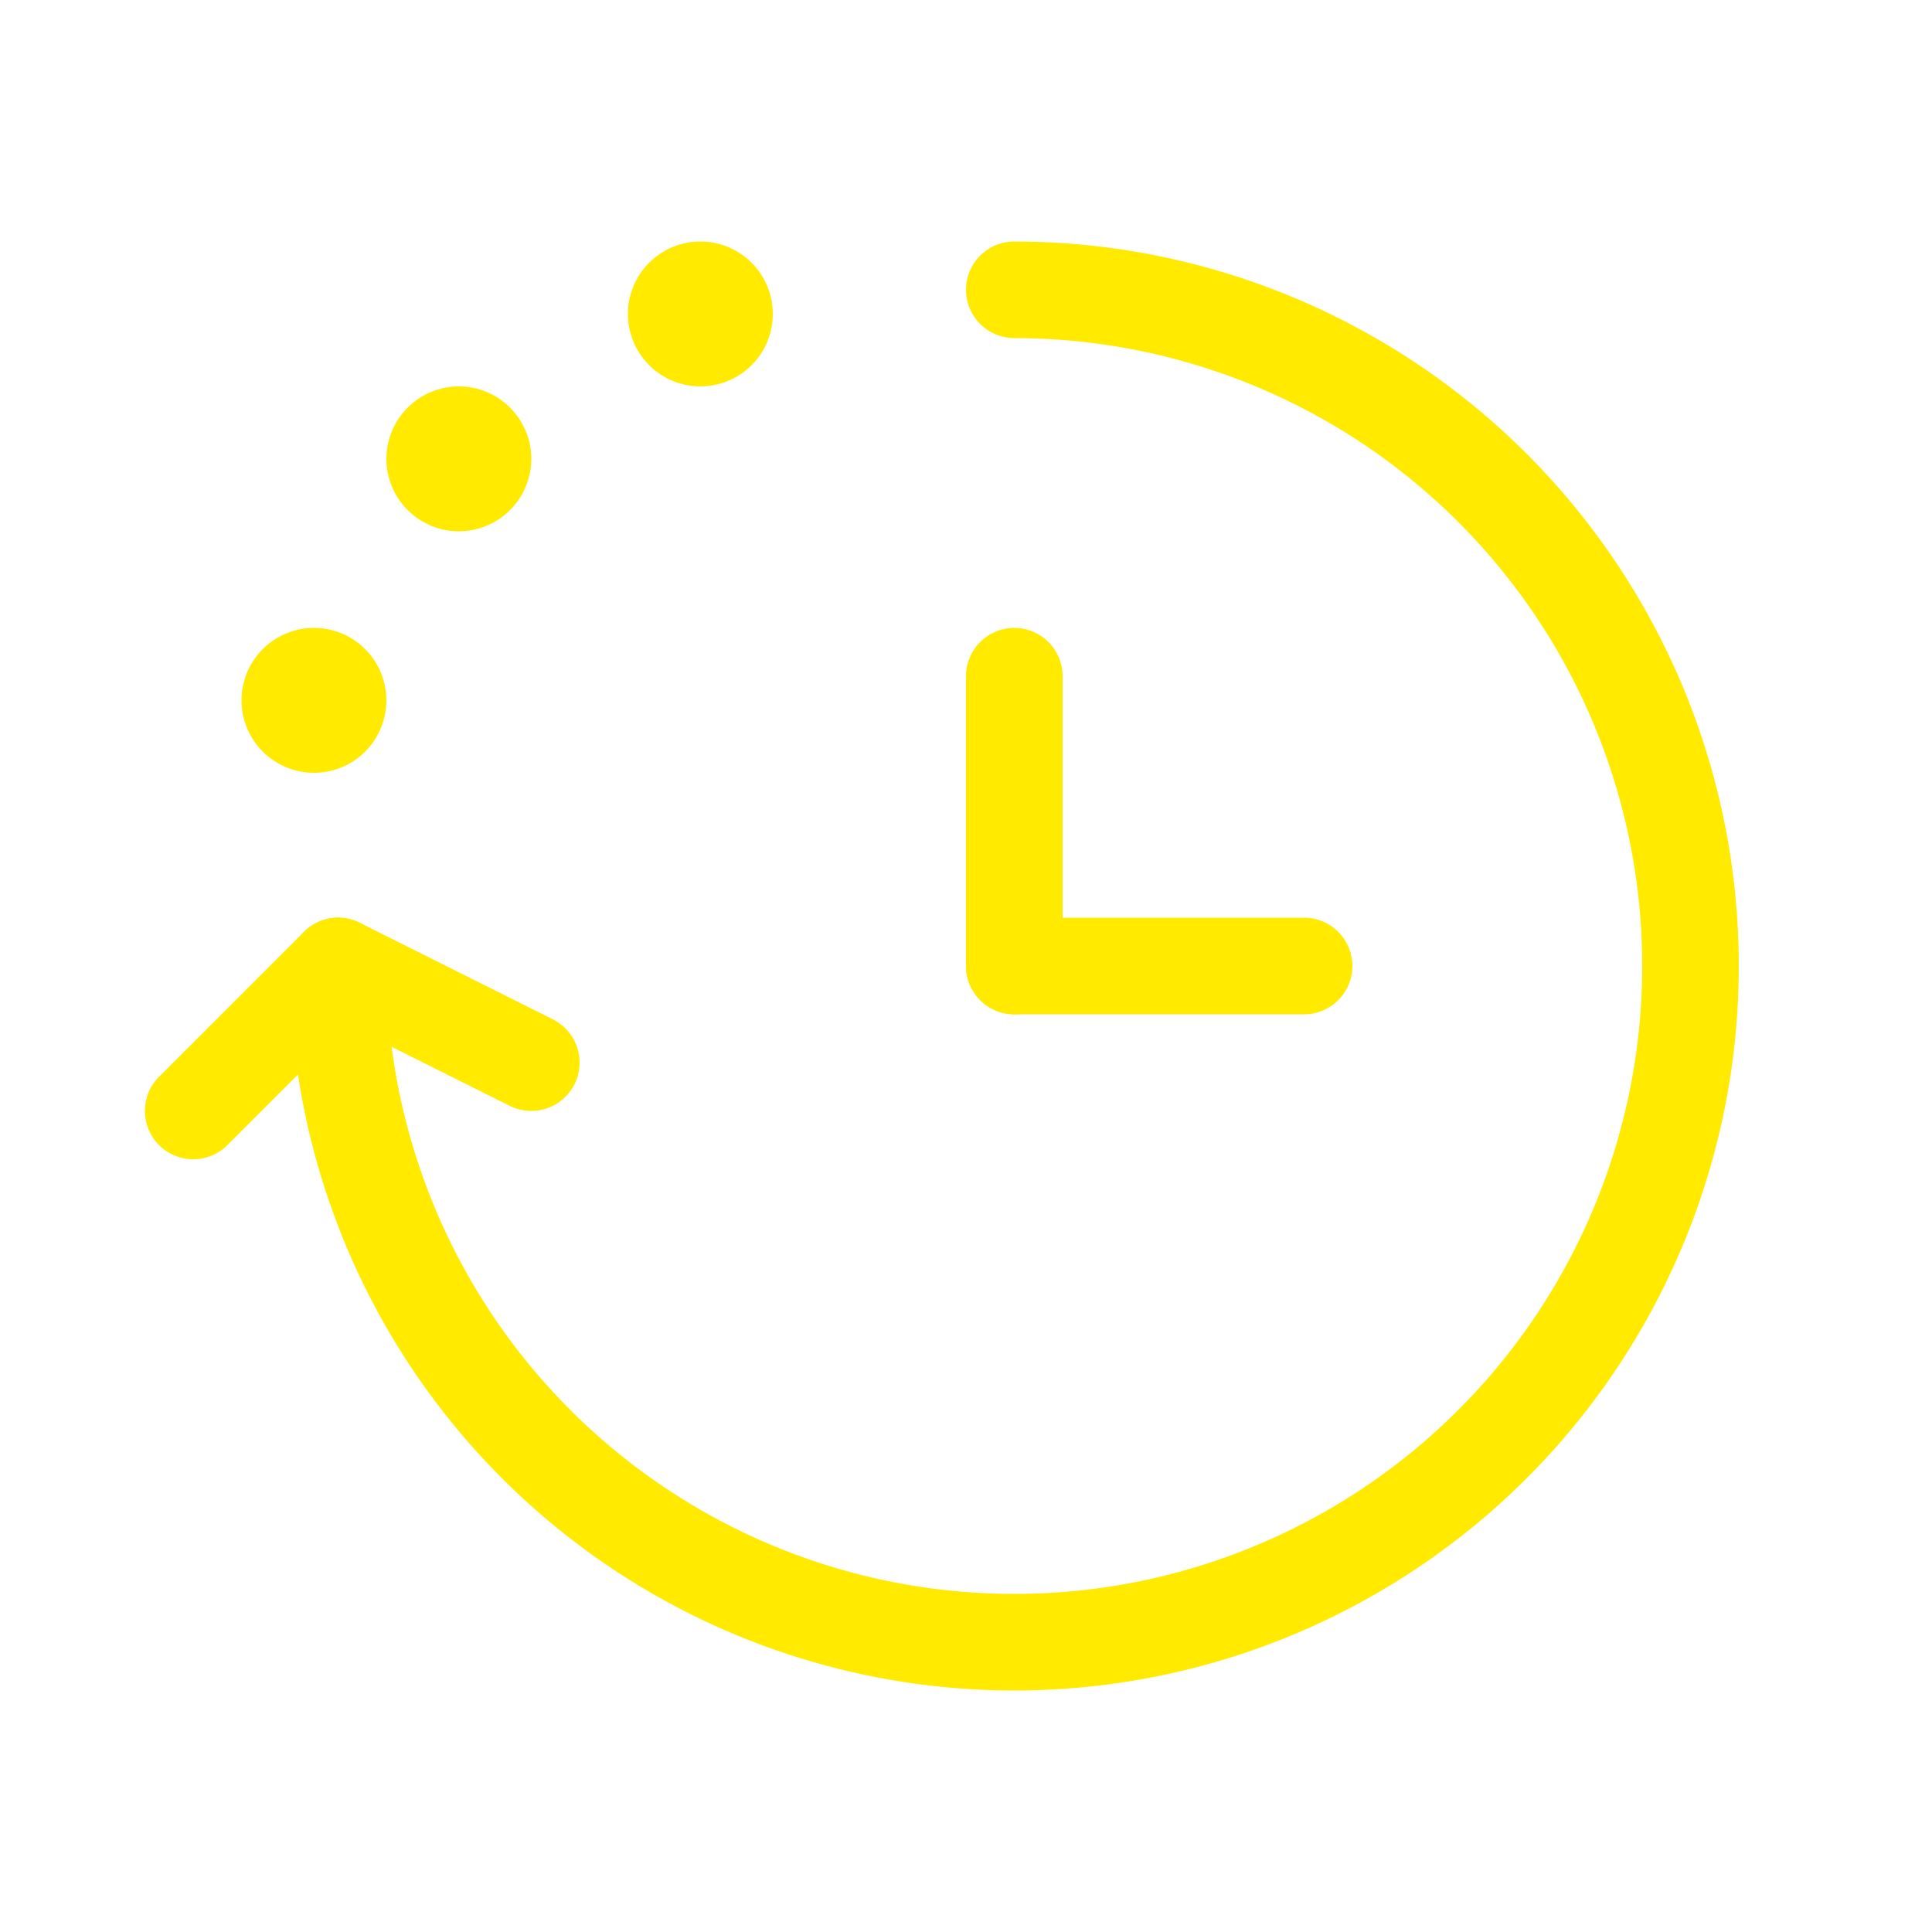 <svg width="30" height="30" viewBox="0 0 30 30" fill="none" xmlns="http://www.w3.org/2000/svg">
<path fill-rule="evenodd" clip-rule="evenodd" d="M15 4.5C15 4.301 15.079 4.11 15.22 3.97C15.36 3.829 15.551 3.75 15.75 3.75C17.975 3.75 20.15 4.41 22 5.646C23.85 6.882 25.292 8.639 26.144 10.695C26.995 12.751 27.218 15.012 26.784 17.195C26.35 19.377 25.278 21.382 23.705 22.955C22.132 24.528 20.127 25.6 17.945 26.034C15.762 26.468 13.501 26.245 11.445 25.394C9.389 24.542 7.632 23.1 6.396 21.25C5.16 19.4 4.5 17.225 4.5 15C4.5 14.801 4.579 14.61 4.72 14.47C4.86 14.329 5.051 14.25 5.25 14.25C5.449 14.25 5.64 14.329 5.78 14.47C5.921 14.61 6 14.801 6 15C6 16.928 6.572 18.813 7.643 20.417C8.715 22.02 10.237 23.27 12.019 24.008C13.8 24.746 15.761 24.939 17.652 24.563C19.543 24.186 21.281 23.258 22.644 21.894C24.008 20.531 24.936 18.793 25.313 16.902C25.689 15.011 25.496 13.05 24.758 11.269C24.02 9.487 22.77 7.965 21.167 6.893C19.563 5.822 17.678 5.25 15.75 5.25C15.551 5.25 15.36 5.171 15.22 5.03C15.079 4.89 15 4.699 15 4.5Z" fill="#FFEA00"/>
<path d="M12 4.875C12 5.173 11.882 5.46 11.671 5.67C11.46 5.881 11.173 6 10.875 6C10.577 6 10.29 5.881 10.079 5.67C9.869 5.46 9.75 5.173 9.75 4.875C9.75 4.577 9.869 4.29 10.079 4.08C10.29 3.869 10.577 3.75 10.875 3.75C11.173 3.75 11.46 3.869 11.671 4.08C11.882 4.29 12 4.577 12 4.875ZM8.25 7.125C8.25 7.423 8.131 7.71 7.92 7.92C7.71 8.131 7.423 8.25 7.125 8.25C6.827 8.25 6.54 8.131 6.33 7.92C6.119 7.71 6 7.423 6 7.125C6 6.827 6.119 6.54 6.33 6.33C6.54 6.119 6.827 6 7.125 6C7.423 6 7.71 6.119 7.92 6.33C8.131 6.54 8.25 6.827 8.25 7.125ZM6 10.875C6 11.173 5.881 11.46 5.67 11.671C5.46 11.882 5.173 12 4.875 12C4.577 12 4.29 11.882 4.08 11.671C3.869 11.46 3.75 11.173 3.75 10.875C3.75 10.577 3.869 10.29 4.08 10.079C4.29 9.869 4.577 9.75 4.875 9.75C5.173 9.75 5.46 9.869 5.67 10.079C5.881 10.29 6 10.577 6 10.875Z" fill="#FFEA00"/>
<path fill-rule="evenodd" clip-rule="evenodd" d="M8.921 16.836C9.01 16.658 9.024 16.452 8.962 16.263C8.899 16.075 8.764 15.919 8.586 15.829L5.586 14.329C5.408 14.242 5.203 14.229 5.016 14.292C4.828 14.355 4.673 14.49 4.585 14.667C4.496 14.844 4.481 15.048 4.543 15.236C4.604 15.424 4.738 15.58 4.914 15.671L7.914 17.171C8.092 17.26 8.298 17.274 8.487 17.212C8.675 17.149 8.831 17.014 8.921 16.836Z" fill="#FFEA00"/>
<path fill-rule="evenodd" clip-rule="evenodd" d="M5.781 14.469C5.851 14.539 5.906 14.621 5.944 14.713C5.982 14.804 6.001 14.901 6.001 15C6.001 15.099 5.982 15.196 5.944 15.287C5.906 15.379 5.851 15.461 5.781 15.531L3.531 17.781C3.39 17.922 3.2 18.001 3.001 18.001C2.802 18.001 2.611 17.922 2.47 17.782C2.329 17.641 2.25 17.45 2.25 17.251C2.249 17.052 2.328 16.861 2.469 16.721L4.719 14.47C4.789 14.401 4.871 14.345 4.963 14.307C5.054 14.27 5.151 14.25 5.25 14.25C5.349 14.25 5.446 14.27 5.537 14.307C5.629 14.345 5.711 14.401 5.781 14.47M15.75 9.75C15.949 9.75 16.14 9.829 16.28 9.97C16.421 10.11 16.5 10.301 16.5 10.5V15C16.5 15.199 16.421 15.39 16.28 15.53C16.14 15.671 15.949 15.75 15.75 15.75C15.551 15.75 15.36 15.671 15.22 15.53C15.079 15.39 15 15.199 15 15V10.5C15 10.301 15.079 10.11 15.22 9.97C15.36 9.829 15.551 9.75 15.75 9.75Z" fill="#FFEA00"/>
<path fill-rule="evenodd" clip-rule="evenodd" d="M21 15C21 15.199 20.921 15.39 20.78 15.53C20.64 15.671 20.449 15.75 20.25 15.75H15.75C15.551 15.75 15.36 15.671 15.22 15.53C15.079 15.39 15 15.199 15 15C15 14.801 15.079 14.61 15.22 14.47C15.36 14.329 15.551 14.25 15.75 14.25H20.25C20.449 14.25 20.64 14.329 20.78 14.47C20.921 14.61 21 14.801 21 15Z" fill="#FFEA00"/>
</svg>
